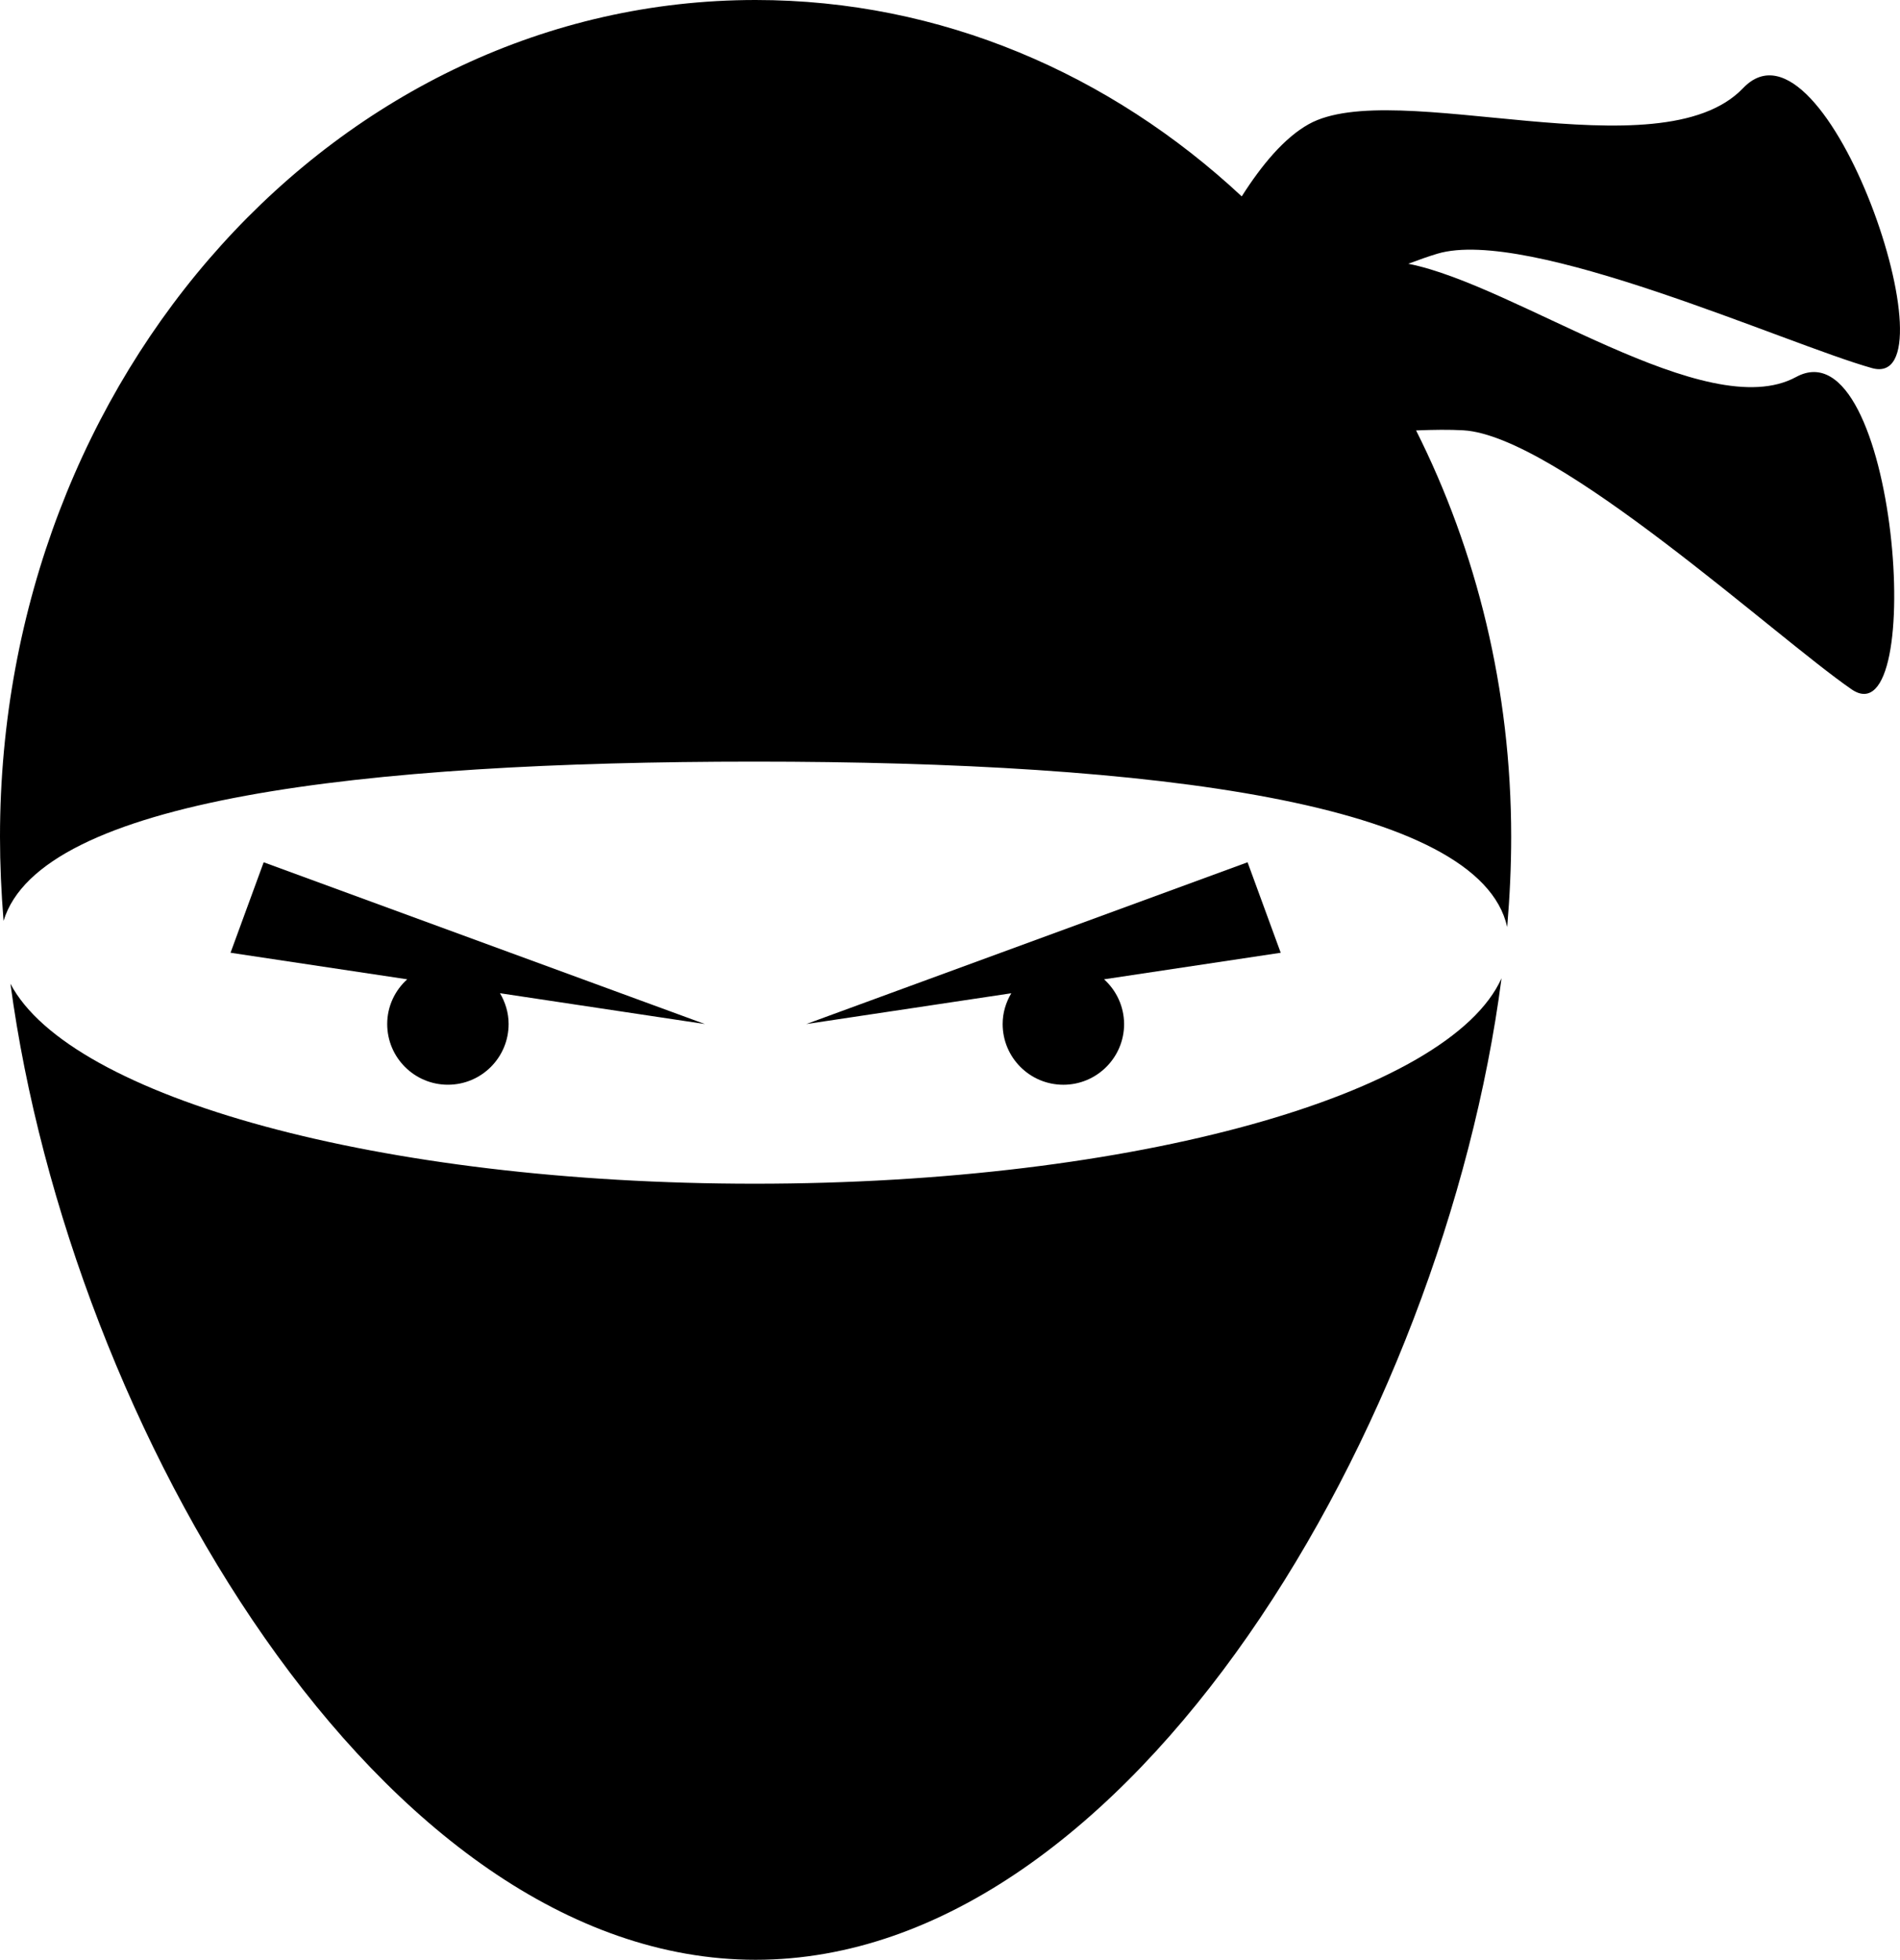 <?xml version="1.0" encoding="utf-8"?>
<!-- Generator: Adobe Illustrator 15.1.0, SVG Export Plug-In . SVG Version: 6.00 Build 0)  -->
<!DOCTYPE svg PUBLIC "-//W3C//DTD SVG 1.1//EN" "http://www.w3.org/Graphics/SVG/1.1/DTD/svg11.dtd">
<svg version="1.1" id="Ebene_1" xmlns="http://www.w3.org/2000/svg" xmlns:xlink="http://www.w3.org/1999/xlink" x="0px" y="0px"
	 width="96.947px" height="100px" viewBox="9.142 0.25 96.947 100" enable-background="new 9.142 0.25 96.947 100"
	 xml:space="preserve">
<path d="M47.646,60.65c-19.095,0-34.935-4.411-37.971-10.204c3.04,22.626,18.9,49.804,38.021,49.804
	c19.2,0,35.116-27.406,38.061-50.083C83.095,56.094,67.05,60.65,47.646,60.65z"/>
<path d="M100.786,19.487c-4.564,2.482-14.294-4.7-19.786-5.778c0.531-0.2,1.037-0.38,1.486-0.514
	c4.641-1.382,17.789,4.609,22.172,5.837c4.385,1.228-2.321-18.74-6.573-14.287C93.832,9.2,80.297,4.131,75.914,6.589
	c-1.24,0.694-2.391,2.074-3.413,3.682C65.797,4.021,57.146,0.25,47.697,0.25c-21.293,0-38.555,19.12-38.555,42.704
	c0,1.394,0.064,2.828,0.182,4.284c1.876-6.197,18.315-8.125,38.322-8.125c20.344,0,36.992,2.091,38.4,8.439
	c0.133-1.566,0.204-3.103,0.204-4.598c0-7.528-1.766-14.599-4.853-20.741c0.89-0.037,1.715-0.046,2.409-0.006
	c4.777,0.273,15.916,10.533,19.812,13.217C107.517,38.111,105.938,16.687,100.786,19.487z"/>
<path d="M45.107,52.502l-22.511-8.253l-1.691,4.616l9.014,1.355c-0.622,0.564-1.02,1.375-1.02,2.282c0,1.71,1.387,3.097,3.097,3.097
	c1.711,0,3.098-1.387,3.098-3.097c0-0.576-0.168-1.109-0.441-1.572L45.107,52.502z"/>
<path d="M65.476,50.22l9.014-1.355l-1.691-4.617l-22.512,8.254l10.456-1.57c-0.275,0.463-0.441,0.995-0.441,1.57
	c0,1.71,1.387,3.098,3.097,3.098s3.1-1.388,3.1-3.098C66.494,51.595,66.099,50.784,65.476,50.22z"/>
</svg>
